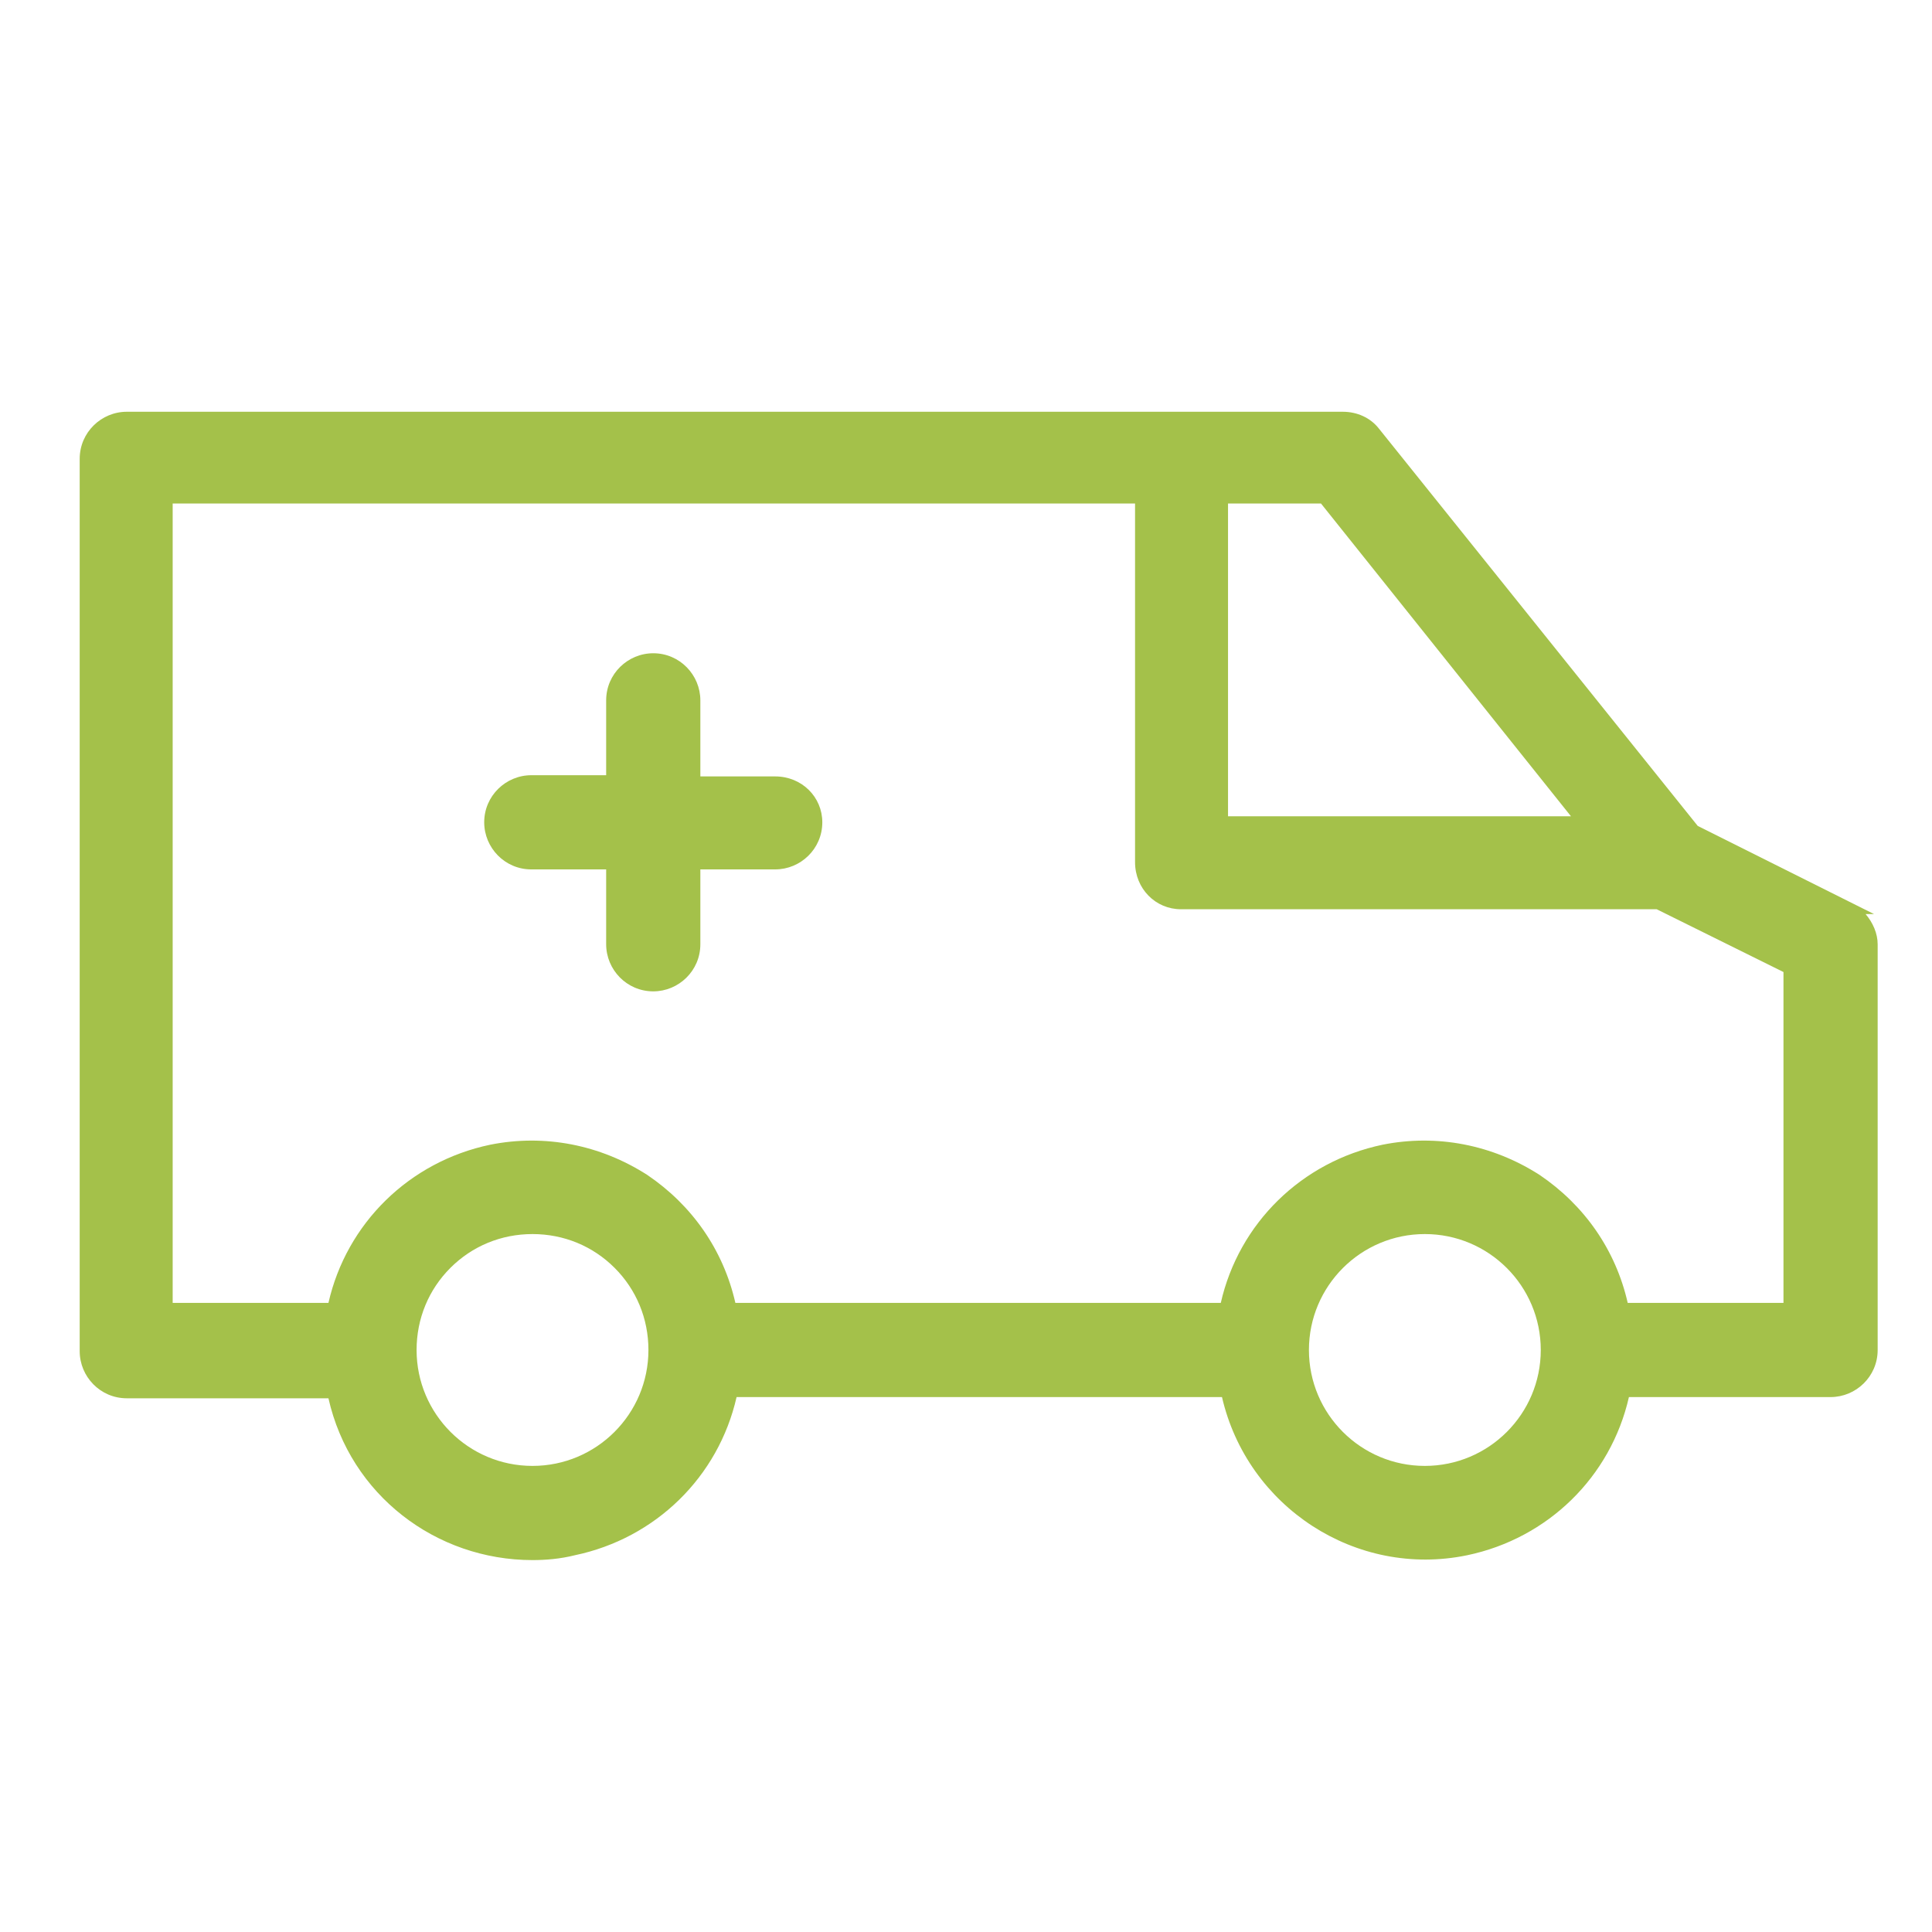 <?xml version="1.0" encoding="utf-8"?>
<!-- Generator: Adobe Illustrator 25.2.1, SVG Export Plug-In . SVG Version: 6.00 Build 0)  -->
<svg version="1.1" xmlns="http://www.w3.org/2000/svg" xmlns:xlink="http://www.w3.org/1999/xlink" x="0px" y="0px"
	 viewBox="0 0 160 160" style="enable-background:new 0 0 160 160;" xml:space="preserve">
<style type="text/css">
	.st0{display:none;}
	.st1{display:inline;fill:#FFFFFF;}
	.st2{display:inline;fill:#A4C14A;}
	.st3{display:inline;}
	.st4{fill:#A4C14A;}
</style>
<g id="Capa_1" class="st0">
	<path class="st1" d="M143.4,42.7L143.4,42.7c-3.3-2-7.5-2.1-11-0.1L110,58.8v-4.5c0-9.4-7.7-17.1-17.1-17.1H28.6
		c-9.4,0-17.1,7.7-17.1,17.1v51.4c0,9.4,7.7,17.1,17.1,17.1h64.3c9.4,0,17.1-7.7,17.1-17.1v-4.5l23.1,16.6
		c5.3,2.6,11.7,0.5,14.3-4.8c0.7-1.5,1.1-3.1,1.1-4.8V51.8C148.5,48.2,146.6,44.7,143.4,42.7z M137.7,110.4c-0.1,0-0.3,0-0.4,0
		L110,90.7V69.3l26.9-19.4c1.1-0.5,2.4-0.1,2.9,1c0.1,0.3,0.2,0.6,0.2,1l0,56.3c0,0.6-0.3,1.2-0.7,1.6
		C138.9,110.1,138.3,110.4,137.7,110.4z M101.4,54.3v51.4c0,4.7-3.9,8.6-8.6,8.6H28.6c-4.7,0-8.6-3.9-8.6-8.6V54.3
		c0-4.7,3.9-8.6,8.6-8.6h64.3C97.6,45.7,101.4,49.6,101.4,54.3z"/>
</g>
<g id="Capa_2" class="st0">
	<path class="st1" d="M148,96.7c-1.3-4.9-4.9-8.7-9.6-10.3V58.2c0-10.9-8.8-19.7-19.7-19.7S99,47.4,99,58.2v52.2
		c0,12.3-10,22.4-22.4,22.4s-22.4-10-22.4-22.4v-9.2c19.2-2.3,33.6-18.4,33.7-37.9V22.9c0-2.5-2-4.6-4.6-4.6H69.9
		c-2.5,0-4.6,2-4.6,4.6c0,2.5,2,4.6,4.6,4.6h8.9v35.8c0,16-13.1,29.1-29.1,29.1c-16,0-29.1-13.1-29.1-29.1V27.4h8.9
		c2.5,0,4.6-2,4.6-4.6c0-2.5-2-4.6-4.6-4.6H16c-2.5,0-4.6,2-4.6,4.6v40.4c0,19.5,14.4,35.6,33.7,37.9v9.2
		c0,17.4,14.1,31.5,31.5,31.5c17.4,0,31.5-14.1,31.5-31.5V58.2c0-5.8,4.8-10.6,10.6-10.6c5.8,0,10.6,4.7,10.6,10.6v28.2
		c-3.4,1.1-6.2,3.4-8.1,6.5c-2,3.4-2.5,7.3-1.6,11.1c2,7.8,10,12.5,17.9,10.5C145.3,112.5,150.1,104.5,148,96.7z M139.4,100.3
		c0,3.1-2.5,5.5-5.5,5.5c-3.1,0-5.5-2.5-5.5-5.5c0-3.1,2.5-5.5,5.5-5.5C136.9,94.8,139.4,97.2,139.4,100.3z"/>
</g>
<g id="Capa_3" class="st0">
	<path class="st2" d="M121.9,23.1L121.9,23.1c-13.1-5.1-28-2.5-42,7.5c-14-10-28.8-12.6-42-7.5C22,29.4,11.3,46.4,11.3,65.5
		c0,34.1,39.9,65.6,66.8,76.1c0.6,0.2,1.2,0.3,1.8,0.3c0.6,0,1.2-0.1,1.8-0.3c26.9-10.5,66.8-42,66.8-76.1
		C148.5,46.4,137.8,29.4,121.9,23.1z M56.3,82.4c1.5,0,2.9-0.6,3.8-1.8l9.2-12.1L86,98c0.8,1.3,2.2,2.2,4,2.2c1.5,0,2.9-0.6,3.8-1.8
		l12.1-16h29.7c-9.5,22.1-34.8,42-55.7,50.7c-20.8-8.7-46.1-28.6-55.7-50.7H56.3z M90.6,88L73.8,58.4c-0.8-1.3-2.2-2.2-3.7-2.2
		c-0.1,0-0.3,0-0.4,0c-1.4,0-2.8,0.7-3.7,1.8l-12.1,16H21.5c-0.7-2.8-1-5.7-1.1-8.6c0-15.8,8.5-29.7,21.1-34.7
		c3.2-1.2,6.5-1.9,9.9-1.9c0,0,0,0,0.1,0c8.2,0,17,3.5,25.4,10.3c1.8,1.4,4.2,1.4,6,0c12-9.6,24.6-12.6,35.3-8.4
		c12.6,4.9,21.1,18.9,21.1,34.7c0,2.9-0.4,5.8-1.1,8.6h-34.8c-1.4,0-2.9,0.6-3.8,1.8L90.6,88z"/>
</g>
<g id="Capa_4" class="st0">
	<g class="st3">
		<path class="st4" d="M112.6,19.6H53.7c-5.6,0-10.2,4.6-10.2,10.2v102.9c0,5.6,4.6,10.2,10.2,10.2h58.9c5.6,0,10.2-4.6,10.2-10.2
			V29.8C122.8,24.1,118.2,19.6,112.6,19.6z M114.8,29.8v102.9c0,1.2-1,2.2-2.2,2.2H53.7c-1.2,0-2.2-1-2.2-2.2V29.8
			c0-1.2,1-2.2,2.2-2.2h58.9C113.8,27.5,114.8,28.5,114.8,29.8z"/>
		<path class="st4" d="M83.2,114.9L83.2,114.9c-2.1,0-4,0.8-5.4,2.2c-1.4,1.4-2.2,3.4-2.2,5.4c0,2,0.8,4,2.2,5.4
			c1.4,1.4,3.4,2.2,5.4,2.2c4.2,0,7.7-3.4,7.7-7.7C90.8,118.4,87.4,114.9,83.2,114.9z"/>
		<path class="st4" d="M88.1,30.5h-9.9c-2.2,0-4,1.8-4,4c0,2.2,1.8,4,4,4h9.9c2.2,0,4-1.8,4-4C92.1,32.2,90.3,30.5,88.1,30.5z"/>
	</g>
</g>
<g id="Capa_5">
	<g>
		<path class="st4" d="M154.5,75.7h0.7l-14.6-7.3l-26.4-32.9c-0.7-0.9-1.8-1.4-3-1.4H10.5c-2.1,0-3.9,1.7-3.9,3.9v73.9
			c0,2.1,1.7,3.9,3.9,3.9h16.7c1.8,8,8.9,13.4,16.9,13.4c1.1,0,2.3-0.1,3.5-0.4c6.7-1.4,11.9-6.5,13.4-13.1h40.2
			c2.1,9.1,11.1,15,20.3,13.1c6.7-1.4,11.9-6.5,13.4-13.1h16.7c2.1,0,3.9-1.7,3.9-3.9V78.2C155.5,77.3,155.1,76.4,154.5,75.7z
			 M101.7,67.6V41.7h7.7l20.7,25.9H101.7z M37.3,105c1.8-1.8,4.2-2.8,6.8-2.8c0,0,0,0,0,0c2.6,0,5,1,6.8,2.8
			c1.8,1.8,2.8,4.2,2.8,6.8c0,5.3-4.3,9.6-9.6,9.6c0,0,0,0,0,0c-5.3,0-9.6-4.3-9.6-9.6C34.5,109.2,35.5,106.8,37.3,105z M97.8,75.3
			h39.4l10.5,5.2l0,27.4h-12.9c-1-4.4-3.6-8.1-7.3-10.6c-3.9-2.5-8.5-3.4-13-2.5c-6.7,1.4-11.9,6.5-13.4,13.1H60.9
			c-1-4.4-3.6-8.1-7.3-10.6c-3.9-2.5-8.5-3.4-13-2.5c-6.7,1.4-11.9,6.5-13.4,13.1H14.3V41.7H94v29.7C94,73.6,95.7,75.3,97.8,75.3z
			 M127.6,111.8c0,5.3-4.3,9.6-9.6,9.6s-9.6-4.3-9.6-9.6s4.3-9.6,9.6-9.6S127.6,106.5,127.6,111.8z"/>
		<path class="st4" d="M64.2,64.3H58V58c0-2.1-1.7-3.9-3.9-3.9c-2.1,0-3.9,1.7-3.9,3.9v6.2h-6.2c-2.1,0-3.9,1.7-3.9,3.9
			c0,2.1,1.7,3.9,3.9,3.9h6.2v6.2c0,2.1,1.7,3.9,3.9,3.9c2.1,0,3.9-1.7,3.9-3.9V72h6.2c2.1,0,3.9-1.7,3.9-3.9
			C68.1,66,66.4,64.3,64.2,64.3z"/>
	</g>
</g>
<g id="Capa_6" class="st0">
	<g class="st3">
		<path class="st4" d="M129.4,18.6H36.9c-2.3,0-4.1,1.8-4.1,4.1v117.1c0,2.3,1.8,4.1,4.1,4.1h92.5c2.3,0,4.1-1.8,4.1-4.1V22.6
			C133.5,20.4,131.6,18.6,129.4,18.6z M71.8,30.9v-4.2h22.7v4.2H71.8z M67.7,39.1h30.8c2.3,0,4.1-1.8,4.1-4.1v-8.2h22.7v109H41v-109
			h22.7V35C63.7,37.2,65.5,39.1,67.7,39.1z"/>
		<path class="st4" d="M51.3,102.8c0,2.3,1.8,4.1,4.1,4.1h55.5c1.1,0,2.1-0.4,2.9-1.2c0.8-0.8,1.2-1.8,1.2-2.9
			c0-2.2-1.8-4.1-4.1-4.1H55.4C53.2,98.7,51.3,100.5,51.3,102.8z"/>
		<path class="st4" d="M110.9,117.2H55.4c-1.1,0-2.1,0.4-2.9,1.2c-0.8,0.8-1.2,1.8-1.2,2.9c0,2.2,1.8,4.1,4.1,4.1h55.5
			c2.3,0,4.1-1.8,4.1-4.1C115,119,113.1,117.2,110.9,117.2z"/>
		<path class="st4" d="M58.7,66c-0.8,0.8-1.2,1.8-1.2,2.9c0,2.2,1.8,4.1,4.1,4.1h12.3c1.5,0,2.9-0.9,3.7-2.2l1.2-2.5l3.5,14
			c0.4,1.7,1.8,2.9,3.5,3.1c0.2,0,0.3,0,0.5,0c1.5,0,2.9-0.9,3.6-2.2l5-10.1h9.8c0,0,0,0,0,0c1.1,0,2.1-0.4,2.9-1.2
			c0.8-0.8,1.2-1.8,1.2-2.9c0-2.3-1.8-4.1-4.1-4.1l-12.3,0c-1.5,0-2.9,0.9-3.7,2.2l-1.2,2.5l-3.5-14c-0.5-2.2-2.8-3.5-5-3
			c-1.2,0.3-2.1,1.1-2.7,2.1l-5,10.1h-9.8C60.5,64.8,59.5,65.2,58.7,66z"/>
	</g>
</g>
<g id="Capa_7" class="st0">
	<path class="st2" d="M126.7,87.3L126.7,87.3c0-20.6-16.3-37.7-36.6-39l6.8-11.7c0.5-0.9,0.7-2,0.4-3.1c-0.3-1-0.9-1.9-1.9-2.5
		l-6.6-3.8l3.8-6.6c1.1-1.9,0.5-4.4-1.5-5.5s-4.4-0.5-5.5,1.5l-3.8,6.6l-6.6-3.8c-1.9-1.1-4.4-0.5-5.5,1.5L43.3,66.3
		c-0.5,0.9-0.7,2-0.4,3.1c0.3,1,0.9,1.9,1.9,2.5L65,83.5c1.9,1.1,4.4,0.5,5.5-1.4l14.9-25.9h2.2c0,0,0.1,0,0.1,0
		c8.2,0,16,3.2,21.9,9c5.9,5.8,9.1,13.6,9.1,21.9c0,8.3-3.2,16.1-9,21.9c-5.8,5.9-13.6,9.1-21.9,9.1c0,0-0.1,0-0.1,0
		c-8.5,0-16.4-3.4-22.3-9.4h10.5c2.2,0,4.1-1.8,4.1-4.1s-1.8-4.1-4.1-4.1H40.9c-2.2,0-4.1,1.8-4.1,4.1s1.8,4.1,4.1,4.1h14.2
		c6.4,9.6,17,16,28.5,17.2v9.7H64.2c-2.2,0-4.1,1.8-4.1,4.1c0,2.2,1.8,4.1,4.1,4.1H111c2.2,0,4.1-1.8,4.1-4.1c0-2.2-1.8-4.1-4.1-4.1
		H91.6v-9.7C111.4,124,126.7,107.2,126.7,87.3z M87.8,36L65.6,74.5l-13.2-7.6l22.2-38.5L87.8,36z"/>
</g>
<g id="Capa_8" class="st0">
	<g class="st3">
		<path class="st4" d="M127.5,14.7H32.9c-2.4,0-4.4,2-4.4,4.4V139c0,2.4,2,4.4,4.4,4.4h94.6c2.4,0,4.4-2,4.4-4.4V19.1
			C131.9,16.7,129.9,14.7,127.5,14.7z M123.1,23.5v111.1H37.3V23.5H123.1z"/>
		<path class="st4" d="M51.8,85.3h56.8c1.2,0,2.3-0.5,3.1-1.3c0.8-0.8,1.3-1.9,1.3-3.1c0-2.4-2-4.4-4.4-4.4H51.8
			c-2.4,0-4.4,2-4.4,4.4C47.4,83.4,49.4,85.3,51.8,85.3z"/>
		<path class="st4" d="M51.8,65.2h56.8c1.2,0,2.3-0.5,3.1-1.3s1.3-1.9,1.3-3.1c0-2.4-2-4.4-4.4-4.4H51.8c-2.4,0-4.4,2-4.4,4.4
			C47.4,63.2,49.4,65.2,51.8,65.2z"/>
		<path class="st4" d="M51.8,45.3h30.9c2.4,0,4.4-2,4.4-4.4c0-2.4-2-4.4-4.4-4.4H51.8c-2.4,0-4.4,2-4.4,4.4
			C47.4,43.3,49.4,45.3,51.8,45.3z"/>
		<path class="st4" d="M51.8,106.1h30.9c2.4,0,4.4-2,4.4-4.4c0-2.4-2-4.4-4.4-4.4H51.8c-2.4,0-4.4,2-4.4,4.4
			C47.4,104.2,49.4,106.1,51.8,106.1z"/>
		<path class="st4" d="M108.6,115.7H51.8c-1.2,0-2.3,0.5-3.1,1.3c-0.8,0.8-1.3,1.9-1.3,3.1c0,2.4,2,4.4,4.4,4.4h56.8
			c1.2,0,2.3-0.5,3.1-1.3c0.8-0.8,1.3-1.9,1.3-3.1C113,117.6,111,115.7,108.6,115.7z"/>
	</g>
</g>
</svg>
